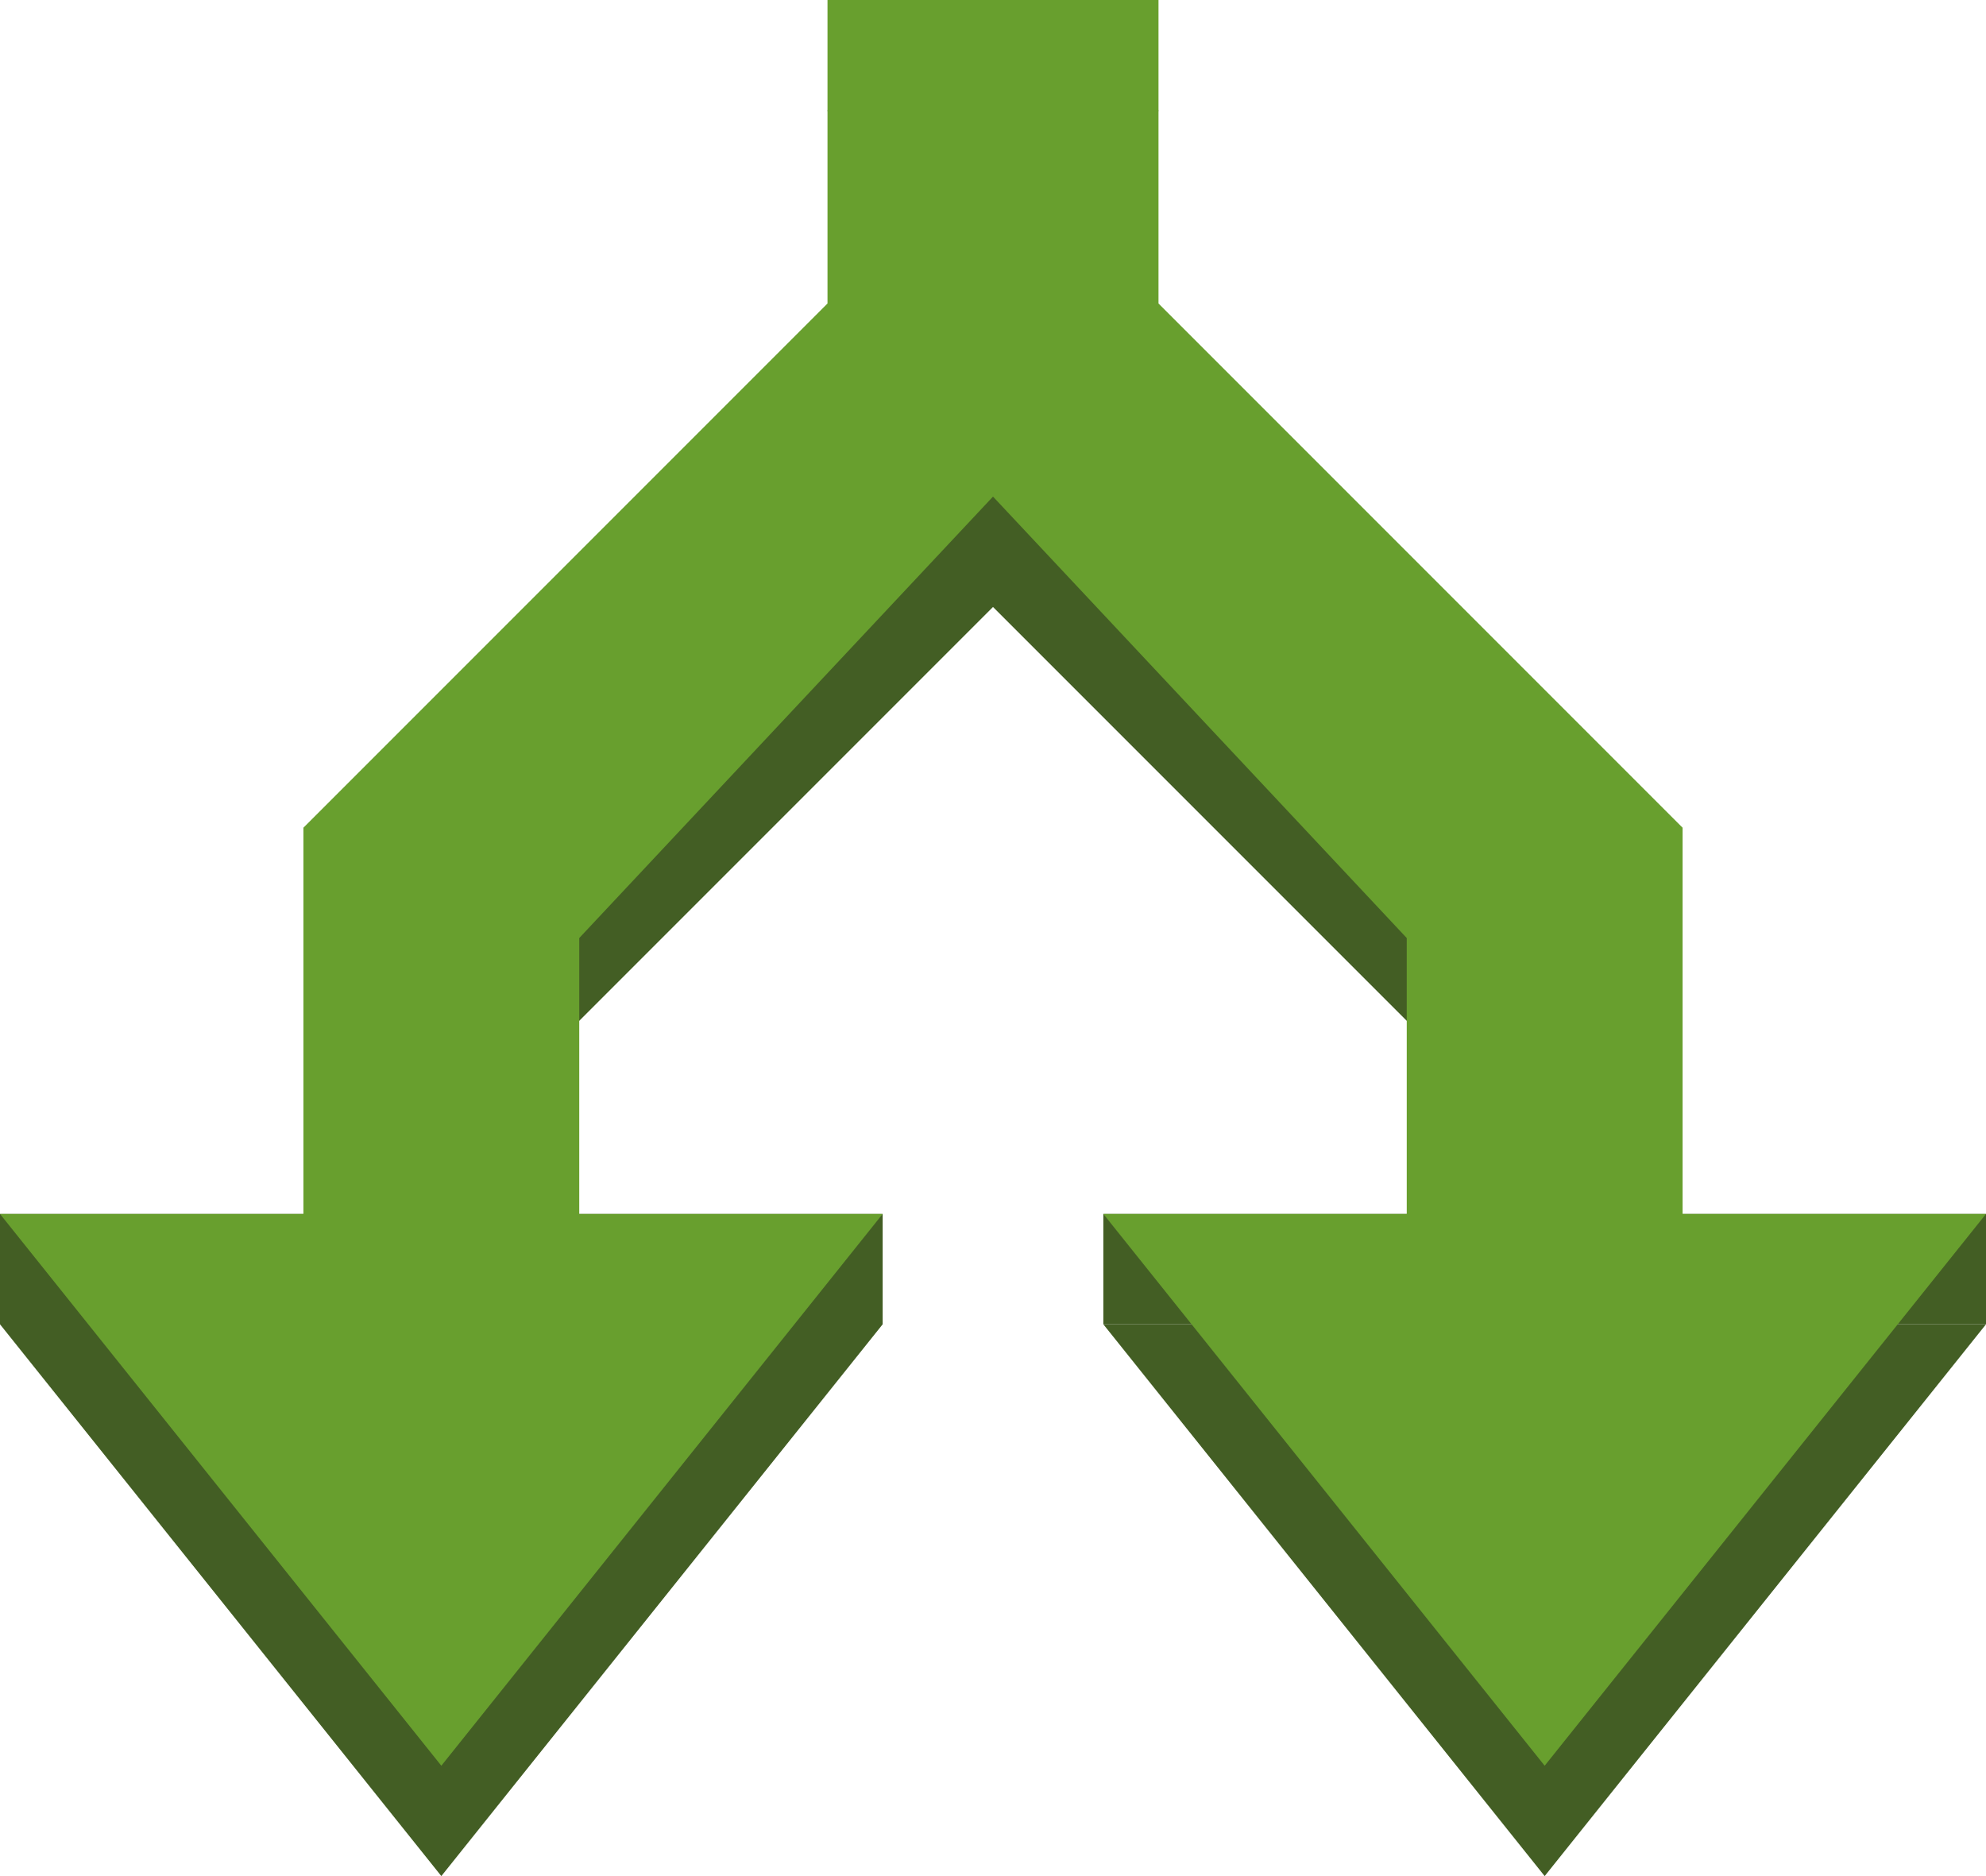 <svg xmlns="http://www.w3.org/2000/svg" viewBox="0 0 90 85" height="85" width="90"><path d="M0 60l20 25 20-25H0M0 60h40v-5H0v5zM50 60l20 25 20-25H50" fill="#435e24"/><path d="M75 42.5l-25-25L52.5 5h-15L40 17.5l-25 25V60h10V47.5l20-20 20 20V60h10V42.5" fill="#435e24"/><path d="M50 60h40v-5H50v5z" fill="#435e24"/><path d="M0 55l20 25 20-25H0M50 55l20 25 20-25H50M76.25 37.5L52.5 13.75V0h-15v13.75L13.75 37.5V55h12.5V42.5L45 22.5l18.75 20V55h12.5V37.5" fill="#689f2e"/></svg>
